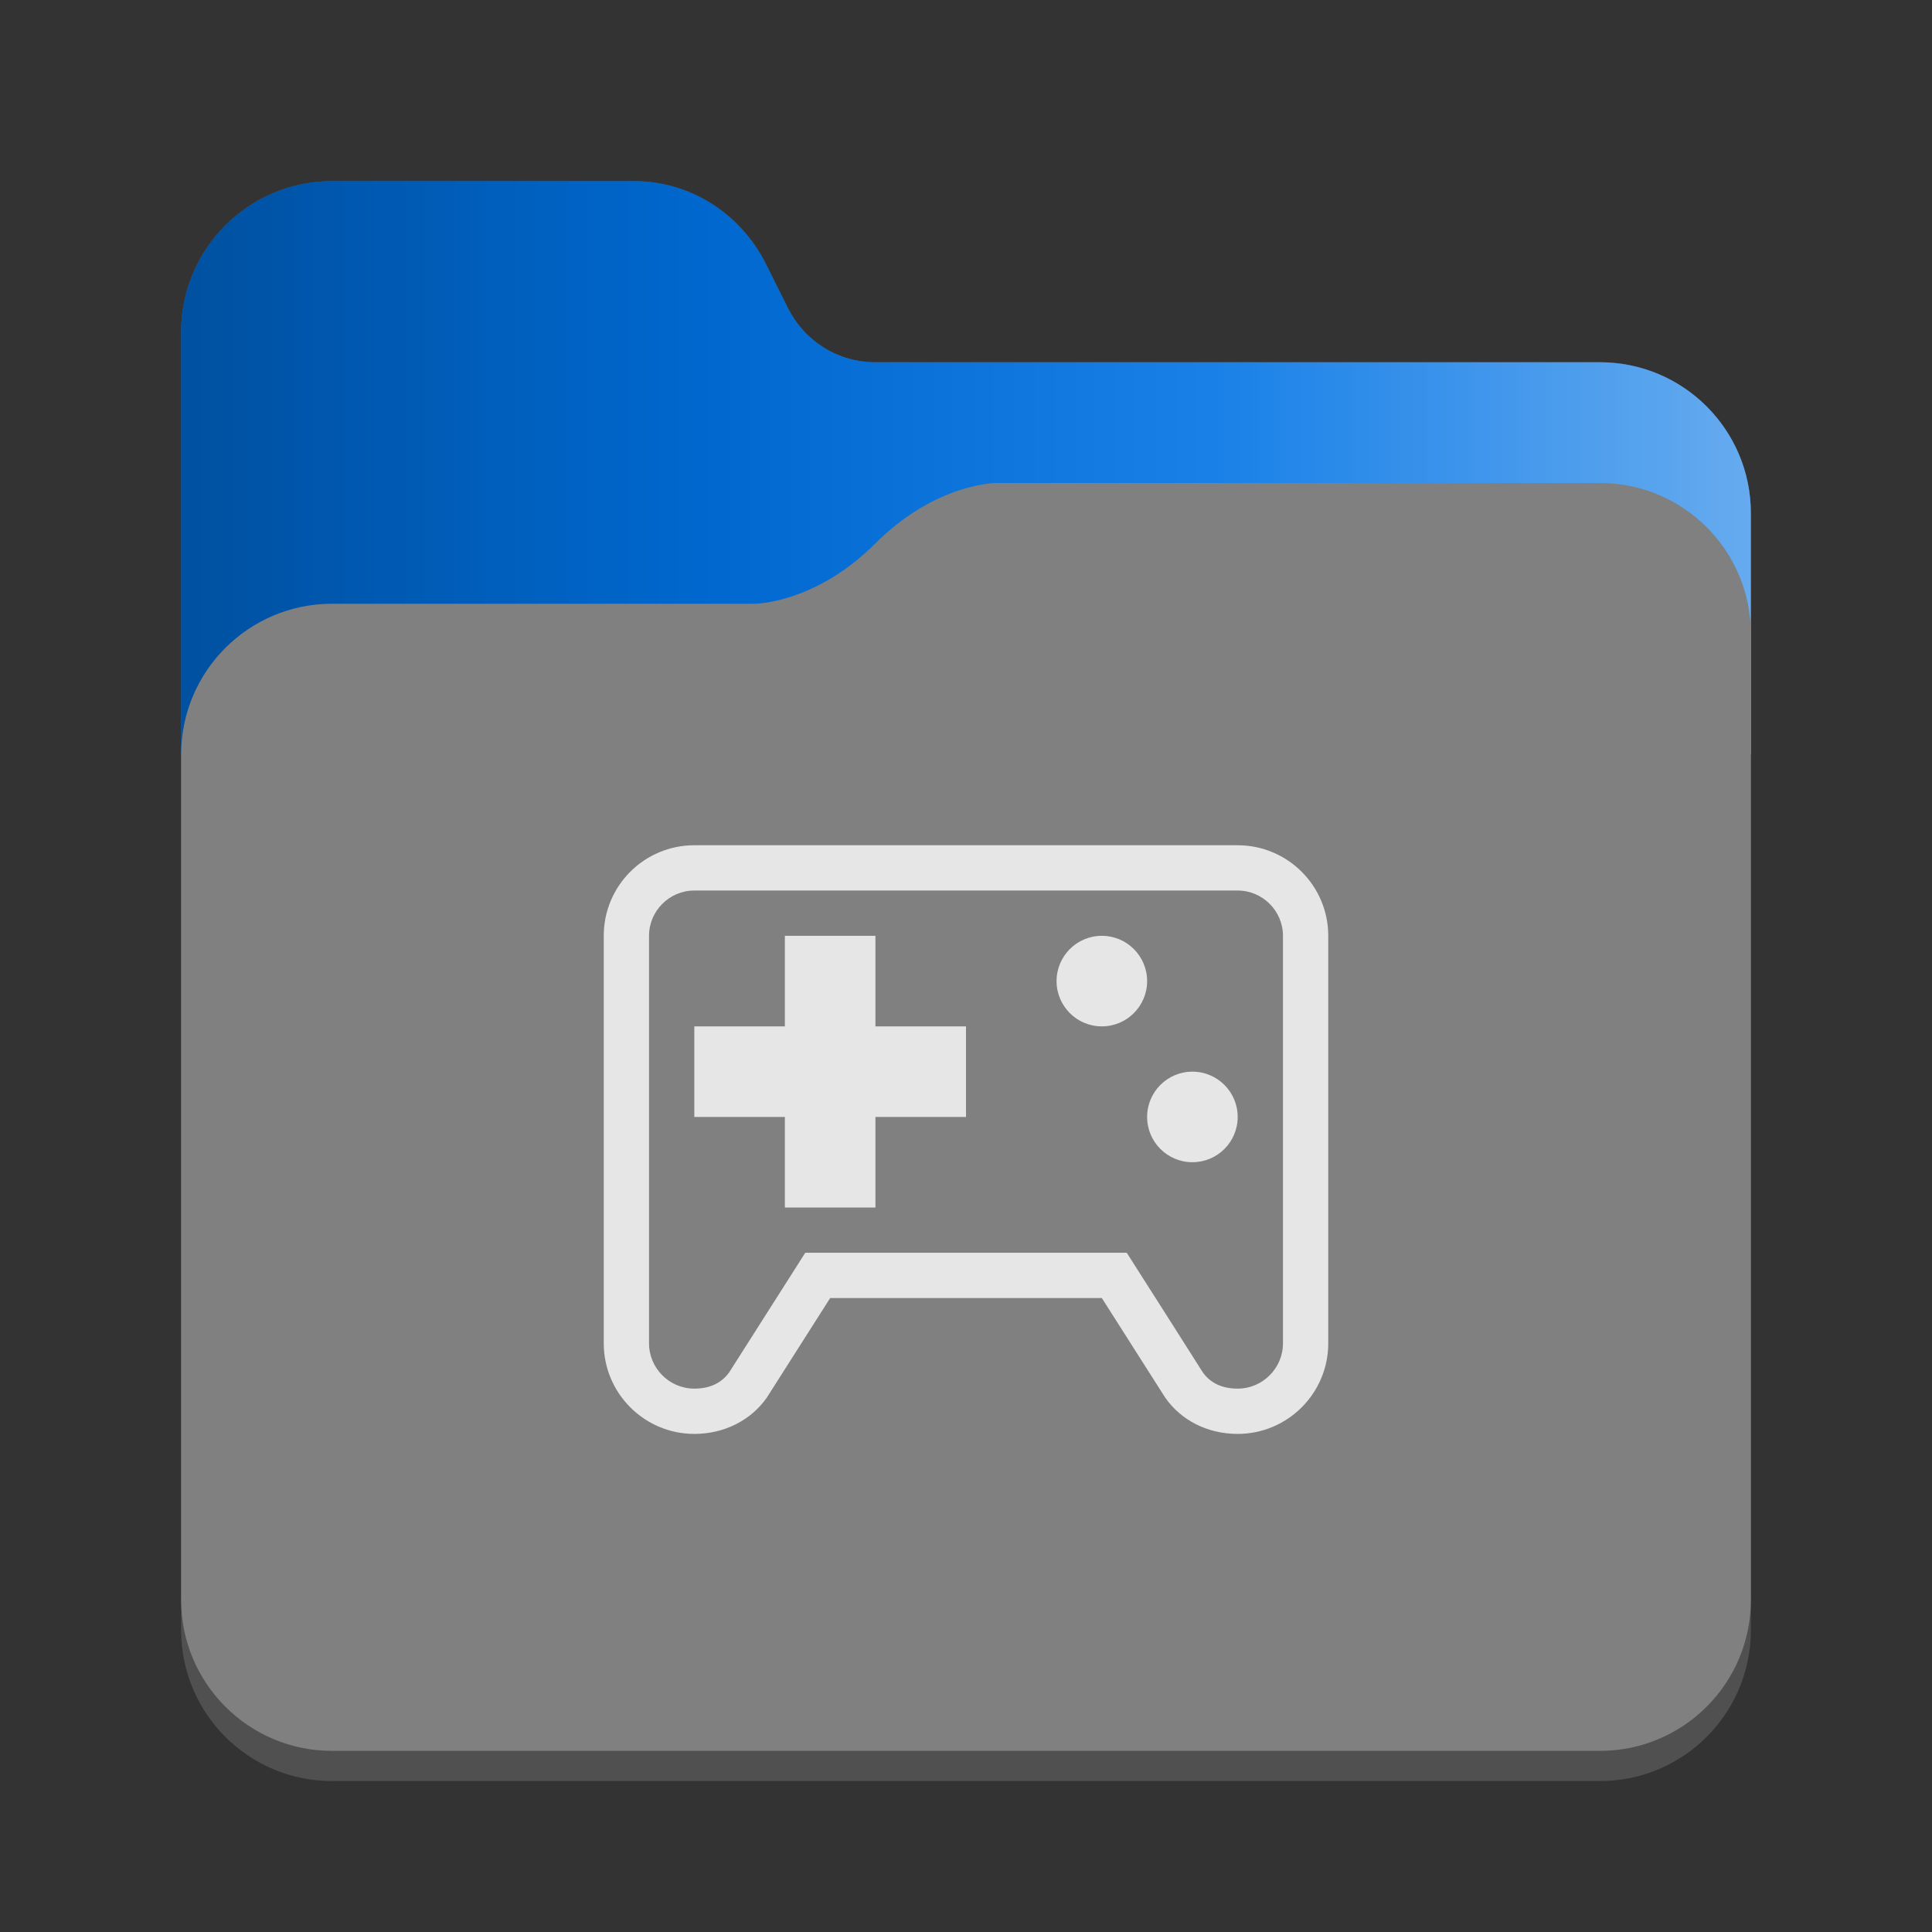 <?xml version="1.0" encoding="utf-8"?>
<svg width="128" height="128" viewBox="0 0 128 128" xmlns="http://www.w3.org/2000/svg">
<rect x="0" y="0" width="128" height="128" fill="#333333" stroke="none"/>
<defs>
<linearGradient id="gradient" gradientUnits="userSpaceOnUse" x1="0" y1="0" x2="104" y2="0">
<stop offset="0.00" stop-color="black" stop-opacity="0.3"/>
<stop offset="0.33" stop-color="black" stop-opacity="0.1"/>
<stop offset="0.66" stop-color="white" stop-opacity="0.1"/>
<stop offset="1.00" stop-color="white" stop-opacity="0.4"/>
</linearGradient>
</defs>
<g transform="translate(12 12)">
<path d="M94 12C99.524 12 104 16.476 104 22L104 96C104 101.524 99.524 106 94 106L10 106C4.476 106 6.10352e-05 101.524 6.10352e-05 96L0 10C0 4.476 4.476 9.53672e-07 10 9.53672e-07L30 0C33.7 0 37 2.1 38.7 5.4L40.2 8.4C41.3 10.6 43.5 12 46 12L94 12Z" fill="#505050"/>
<path d="M94 12C99.524 12 104 16.476 104 22C104 22 104 38 104 38L4.57764e-05 38C4.57764e-05 38 0 10 0 10C0 4.476 4.476 9.53672e-07 10 9.53672e-07C10 9.53672e-07 30 0 30 0C33.7 0 37 2.1 38.7 5.4C38.7 5.4 40.2 8.4 40.2 8.4C41.3 10.6 43.5 12 46 12C46 12 94 12 94 12C94 12 94 12 94 12Z" fill="#0073E5"/>
<path d="M94 12C99.524 12 104 16.476 104 22C104 22 104 38 104 38L4.57764e-05 38C4.57764e-05 38 0 10 0 10C0 4.476 4.476 9.53672e-07 10 9.53672e-07C10 9.53672e-07 30 0 30 0C33.7 0 37 2.1 38.7 5.4C38.7 5.4 40.2 8.4 40.2 8.4C41.3 10.6 43.5 12 46 12C46 12 94 12 94 12C94 12 94 12 94 12Z" fill="url(#gradient)"/>
<path d="M94 0C99.524 0 104 4.476 104 10C104 10 104 74 104 74C104 79.524 99.524 84 94 84C94 84 10 84 10 84C4.476 84 6.0633e-05 79.524 6.0633e-05 74C6.0633e-05 74 0 18 0 18C0 12.476 4.476 8 10 8C10 8 38 8 38 8C38 8 42 8 46 4C50 0 54 3.8147e-06 54 3.8147e-06C54 3.8147e-06 94 0 94 0C94 0 94 0 94 0Z" fill="#808080" transform="translate(0 20)"/></g>
<path d="M33 30C33 30 37.2 36.6 37.2 36.6C38.25 38.1 40 39 42 39C45.3 39 48 36.314 48 33C48 33 48 6 48 6C48 2.679 45.3 0 42 0C42 0 6 0 6 0C2.69 0 0 2.679 0 6C0 6 0 33 0 33C0 36.314 2.7 39 6 39C7.98 39 9.75 38.1 10.8 36.6C10.8 36.6 15 30 15 30L33 30L33 30ZM8.31 34.924L13.35 27L34.65 27C34.65 27 39.7 34.924 39.69 34.924C40.2 35.64 40.98 36 42 36C43.65 36 45 34.65 45 33C45 33 45 6 45 6C45 4.35 43.65 3 42 3C42 3 6 3 6 3C4.35 3 3 4.35 3 6C3 6 3 33 3 33C3 34.65 4.35 36 6 36C7.018 36 7.788 35.64 8.31 34.924C8.31 34.924 8.31 34.924 8.31 34.924L8.31 34.924ZM36 18C36 16.343 37.343 15 39 15C40.657 15 42 16.343 42 18C42 19.657 40.658 21 39 21C37.343 21 36 19.657 36 18C36 18 36 18 36 18ZM30 9C30 7.343 31.343 6 33 6C34.657 6 36 7.343 36 9C36 10.657 34.657 12 33 12C31.343 12 30 10.657 30 9C30 9 30 9 30 9ZM12 6L18 6L18 12L24 12L24 18L18 18L18 24L12 24L12 18L6 18L6 12L12 12L12 6L12 6Z" fill="#E6E6E6" fill-rule="evenodd" transform="translate(40 56)"/>
</svg>
